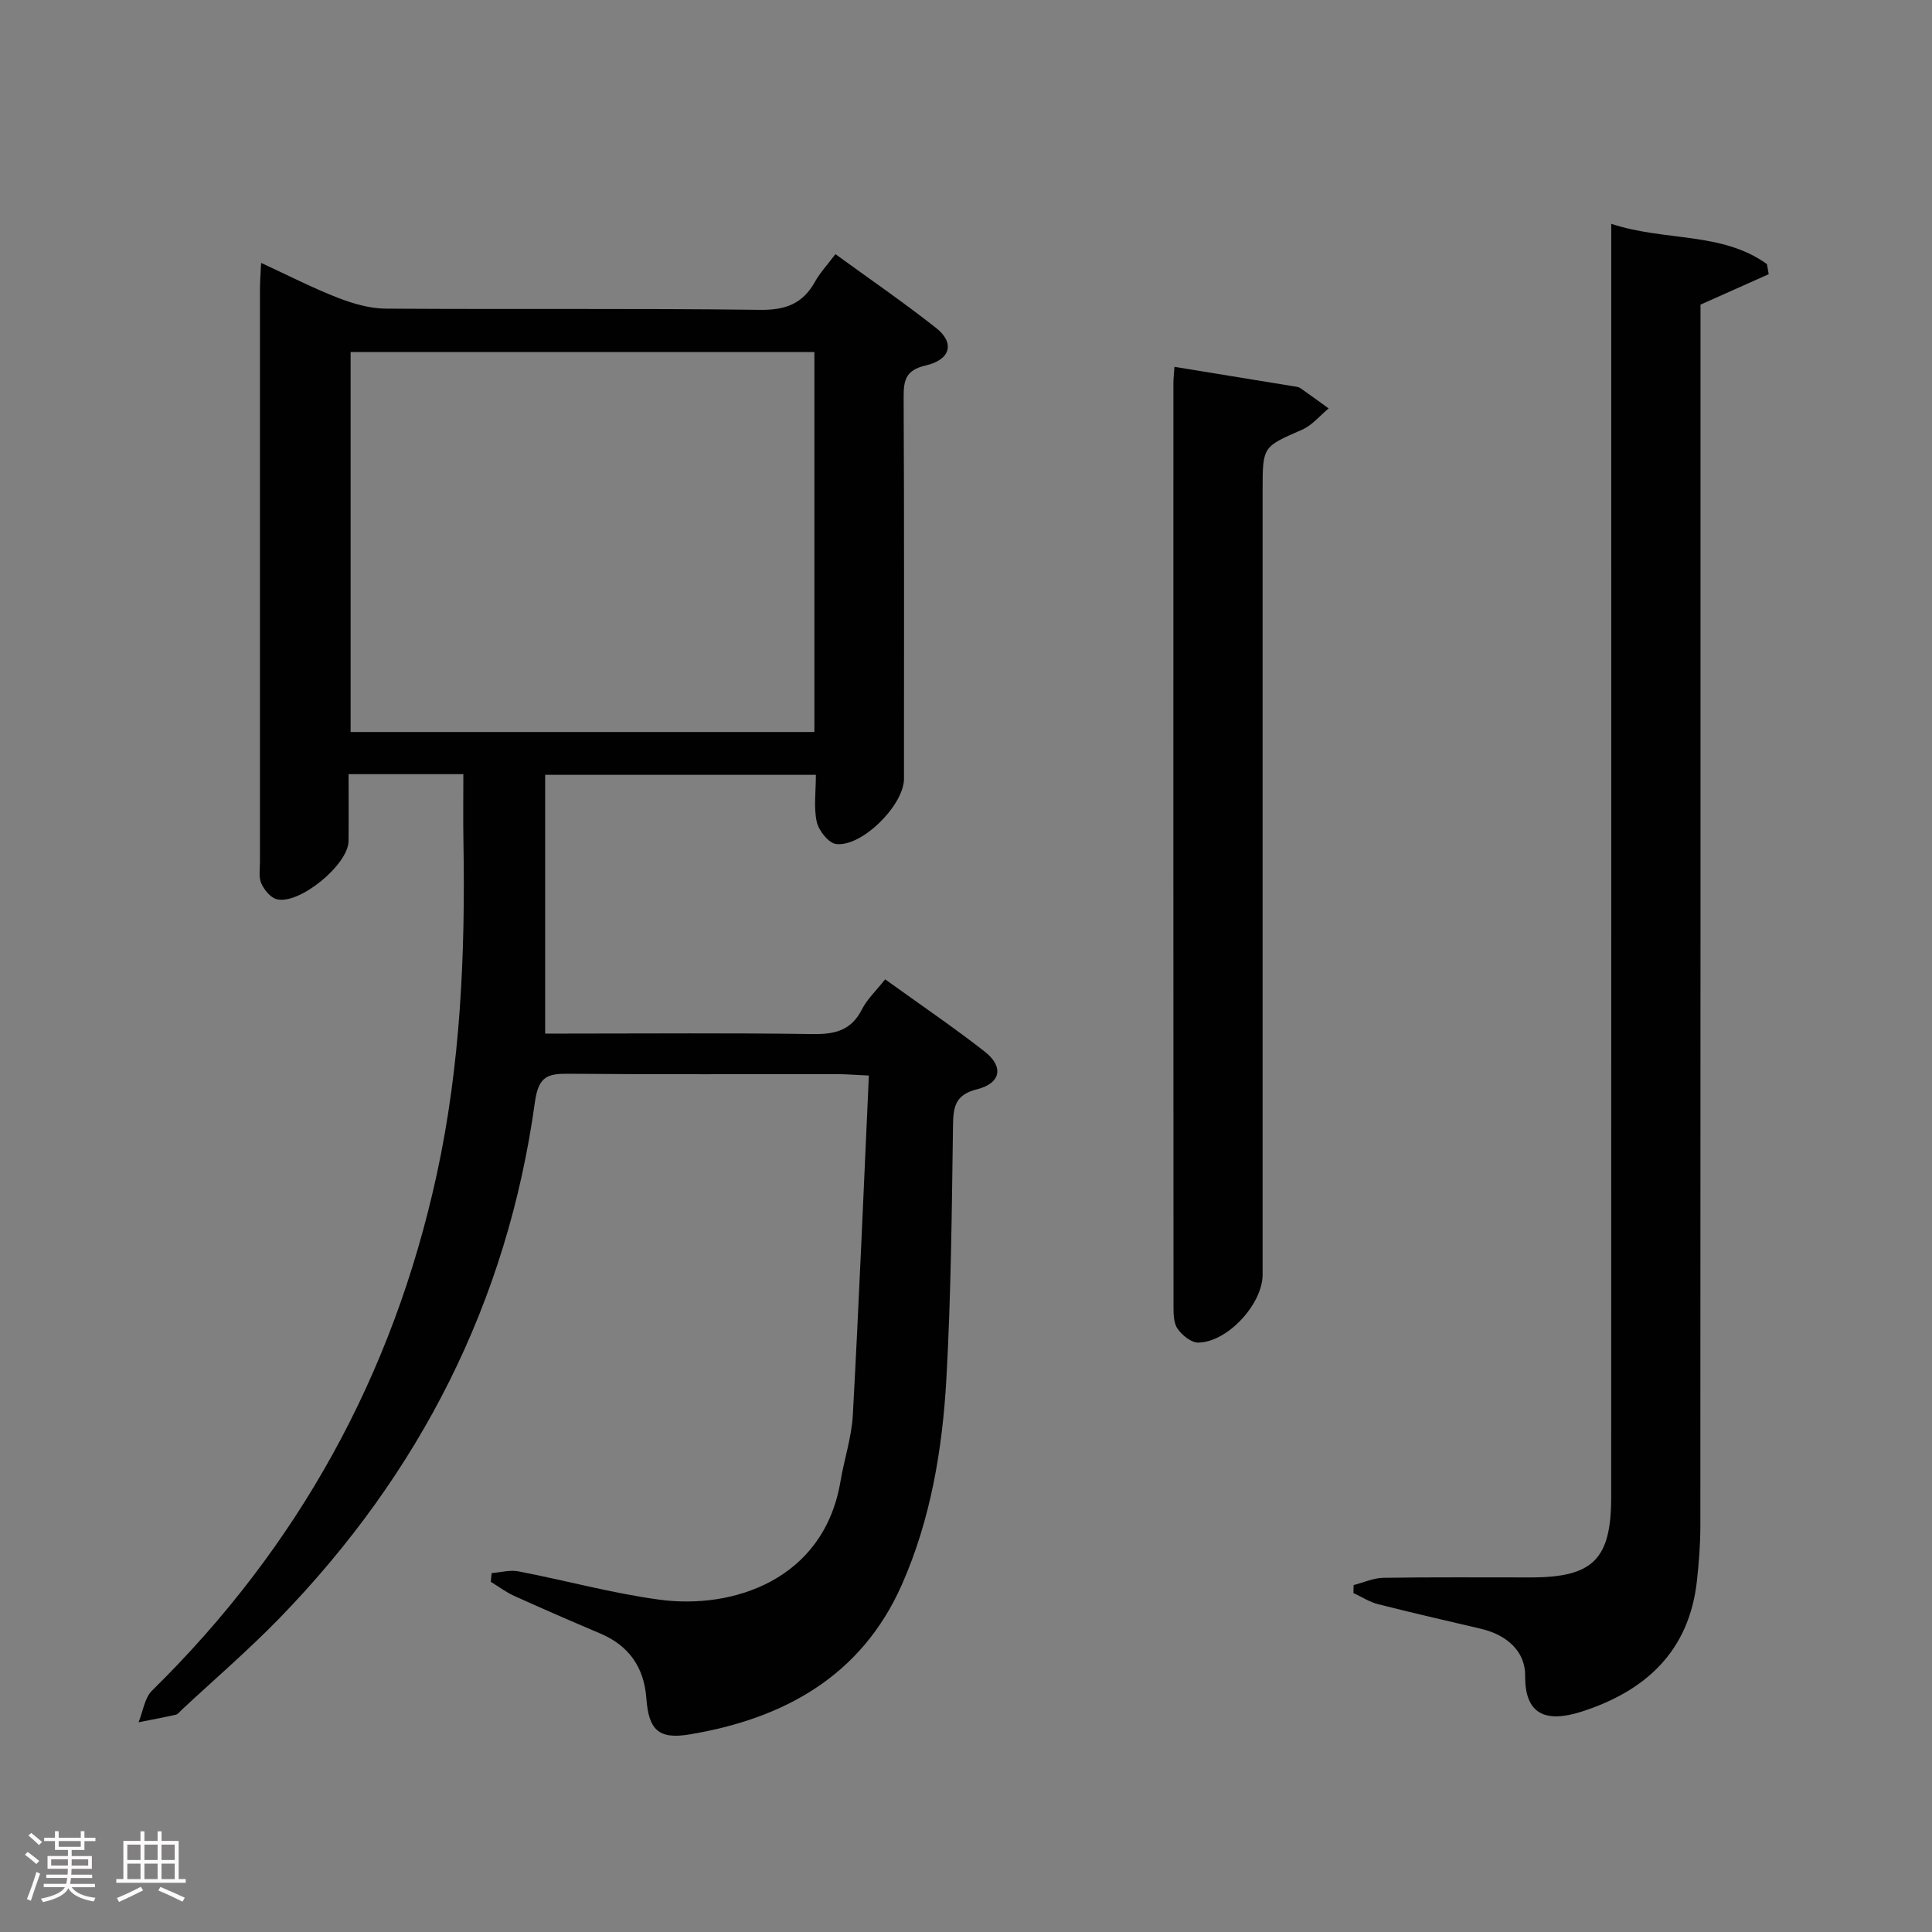 <svg enable-background="new 0 0 400 400" viewBox="0 0 400 400" xmlns="http://www.w3.org/2000/svg"><rect x="0" y="0" width="400" height="400" fill="#808080" stroke="none"/><path d="m5.17 384 .55-.58c.85.61 1.65 1.24 2.4 1.87l-.59.64c-.83-.73-1.62-1.38-2.36-1.93m1.22 9.53-.82-.34c.71-1.76 1.37-3.64 1.98-5.63.24.13.5.25.76.36-.6 1.67-1.24 3.54-1.92 5.61m-.5-13.5.57-.54c.56.44 1.31 1.06 2.26 1.87l-.64.64c-.68-.66-1.41-1.32-2.19-1.97m3.25.46h2.24v-1.36h.77v1.36h4.57v-1.36h.76v1.36h2.28v.69h-2.28v1.84h-2.64v1.26h4.18v2.64h-4.21c0 .45-.02.86-.05 1.21h4.32v.69h-4.38c-.04.34-.1.75-.19 1.22h5.15v.69h-4.82c.87 1.19 2.51 1.92 4.93 2.19-.17.31-.3.57-.37.76-2.77-.49-4.52-1.41-5.26-2.76-.56 1.26-2.3 2.23-5.24 2.9-.12-.24-.26-.48-.43-.72 2.73-.55 4.38-1.34 4.96-2.38h-4.38v-.69h4.65c.1-.38.17-.79.21-1.22h-4.32v-.69h4.4c.03-.34.05-.75.05-1.21h-4.2v-2.64h4.23v-1.26h-2.69v-1.84h-2.24zm1.46 4.46v1.29h3.45c.01-.4.02-.57.01-.53v-.32-.45h-3.46zm1.55-2.59h4.57v-1.19h-4.57zm6.11 2.59h-3.42v.77c-.02.19-.01.37-.02.53h3.44z" fill="#fcfafa"/><path d="m32.63 379.16h.82v1.98h3.54v7.89h1.46v.78h-14.37v-.78h1.46v-7.89h3.54v-1.98h.82v1.98h2.73zm-3.49 11.48.5.73c-1.61.82-3.28 1.63-5 2.41-.13-.27-.28-.55-.44-.82 1.75-.72 3.4-1.49 4.94-2.32m-2.78-5.55h2.73v-3.18h-2.73zm0 3.95h2.73v-3.2h-2.73zm3.54-3.95h2.73v-3.18h-2.73zm0 3.95h2.73v-3.2h-2.73zm7.89 4.68c-1.84-.92-3.51-1.7-5.02-2.32l.45-.73c1.89.8 3.57 1.55 5.04 2.23zm-1.62-11.81h-2.73v3.18h2.73zm-2.73 7.13h2.73v-3.2h-2.73z" fill="#fcfafa"/><g fill="#010102"><path d="m95.93 160.28c-8.09 0-15.54 0-23.76 0 0 4.69.04 9.28-.01 13.88-.05 4.85-10.21 13.23-14.88 12.01-1.29-.34-2.58-1.94-3.18-3.27-.57-1.27-.28-2.95-.28-4.44-.01-39.5-.01-78.99 0-118.49 0-1.6.13-3.21.24-5.54 5.64 2.6 10.63 5.17 15.83 7.2 3.16 1.23 6.65 2.25 9.99 2.27 25.83.18 51.66-.08 77.49.25 5.3.07 8.84-1.28 11.37-5.83 1.04-1.87 2.55-3.47 4.23-5.7 7.05 5.13 14.14 9.99 20.87 15.31 3.86 3.05 2.99 6.54-2.16 7.73-4.14.96-4.61 3-4.59 6.6.13 26.33.07 52.66.07 78.99 0 5.41-8.72 14.18-14.07 13.49-1.56-.2-3.59-2.78-3.99-4.59-.66-2.99-.18-6.23-.18-9.73-18.74 0-36.96 0-56.05 0v53.57h4.34c17 0 34-.15 50.99.1 4.58.07 8-.68 10.23-5.07 1.1-2.17 3-3.93 4.83-6.26 6.96 5.02 13.93 9.75 20.56 14.92 4.05 3.15 3.45 6.59-1.56 7.85-4.52 1.14-4.89 3.63-4.95 7.5-.25 17.47-.4 34.97-1.37 52.41-.82 14.62-3.25 29.15-9.22 42.65-8.38 18.95-24.46 27.76-43.99 31.01-6.51 1.08-8.43-1.07-8.91-7.49s-3.59-10.89-9.56-13.42-11.91-5.11-17.81-7.78c-1.7-.77-3.23-1.93-4.84-2.92.06-.6.12-1.2.18-1.8 1.85-.14 3.78-.7 5.54-.36 9.77 1.88 19.41 4.55 29.25 5.87 15.07 2.03 34-4.03 37.44-24.54.77-4.58 2.3-9.1 2.55-13.7 1.27-23.24 2.23-46.5 3.32-70.28-3.01-.14-4.78-.29-6.56-.29-18.5-.02-37 .09-55.49-.08-4.39-.04-6.34.43-7.09 5.86-5.71 41.38-23.79 76.86-52.8 106.77-6.48 6.68-13.58 12.77-20.4 19.13-.36.34-.71.85-1.14.94-2.56.58-5.15 1.06-7.72 1.57.91-2.22 1.23-5.03 2.8-6.57 30.28-29.75 49.88-65.33 58.92-106.78 4.95-22.74 5.94-45.79 5.54-68.95-.08-4.47-.02-8.95-.02-14zm72.68-8.73c0-26.56 0-52.49 0-78.67-32.2 0-64.18 0-96.02 0v78.67z"/><path d="m333.59 46.34c11.15 3.68 22.87 1.59 32.24 8.34.12.7.24 1.39.36 2.09-4.52 2.02-9.05 4.04-14.12 6.3v5.41c0 82.49.01 164.97-.03 247.46 0 3.81-.3 7.64-.72 11.43-1.62 14.56-10.67 22.76-23.85 27-7.53 2.42-11.78.51-11.7-7.39.05-5.05-3.74-8.49-9.17-9.76-7.1-1.67-14.21-3.29-21.28-5.09-1.78-.45-3.41-1.52-5.11-2.31.01-.55.02-1.1.04-1.65 2.05-.52 4.1-1.47 6.16-1.5 10.16-.16 20.33-.07 30.49-.08 12.91-.01 16.68-3.72 16.68-16.63.02-85.32.01-170.64.01-255.96 0-2.13 0-4.27 0-7.66z"/><path d="m243.16 75.95c8.59 1.4 16.61 2.71 24.63 4.02.49.08 1.05.12 1.43.38 1.98 1.37 3.91 2.8 5.86 4.21-1.82 1.5-3.41 3.49-5.49 4.4-8.13 3.56-8.18 3.43-8.18 12.49v162.46c0 6.05-7.25 13.99-13.33 14.06-1.46.02-3.36-1.53-4.29-2.89-.84-1.23-.83-3.18-.83-4.81-.04-63.65-.03-127.31-.02-190.96 0-.96.13-1.94.22-3.36z"/></g></svg>